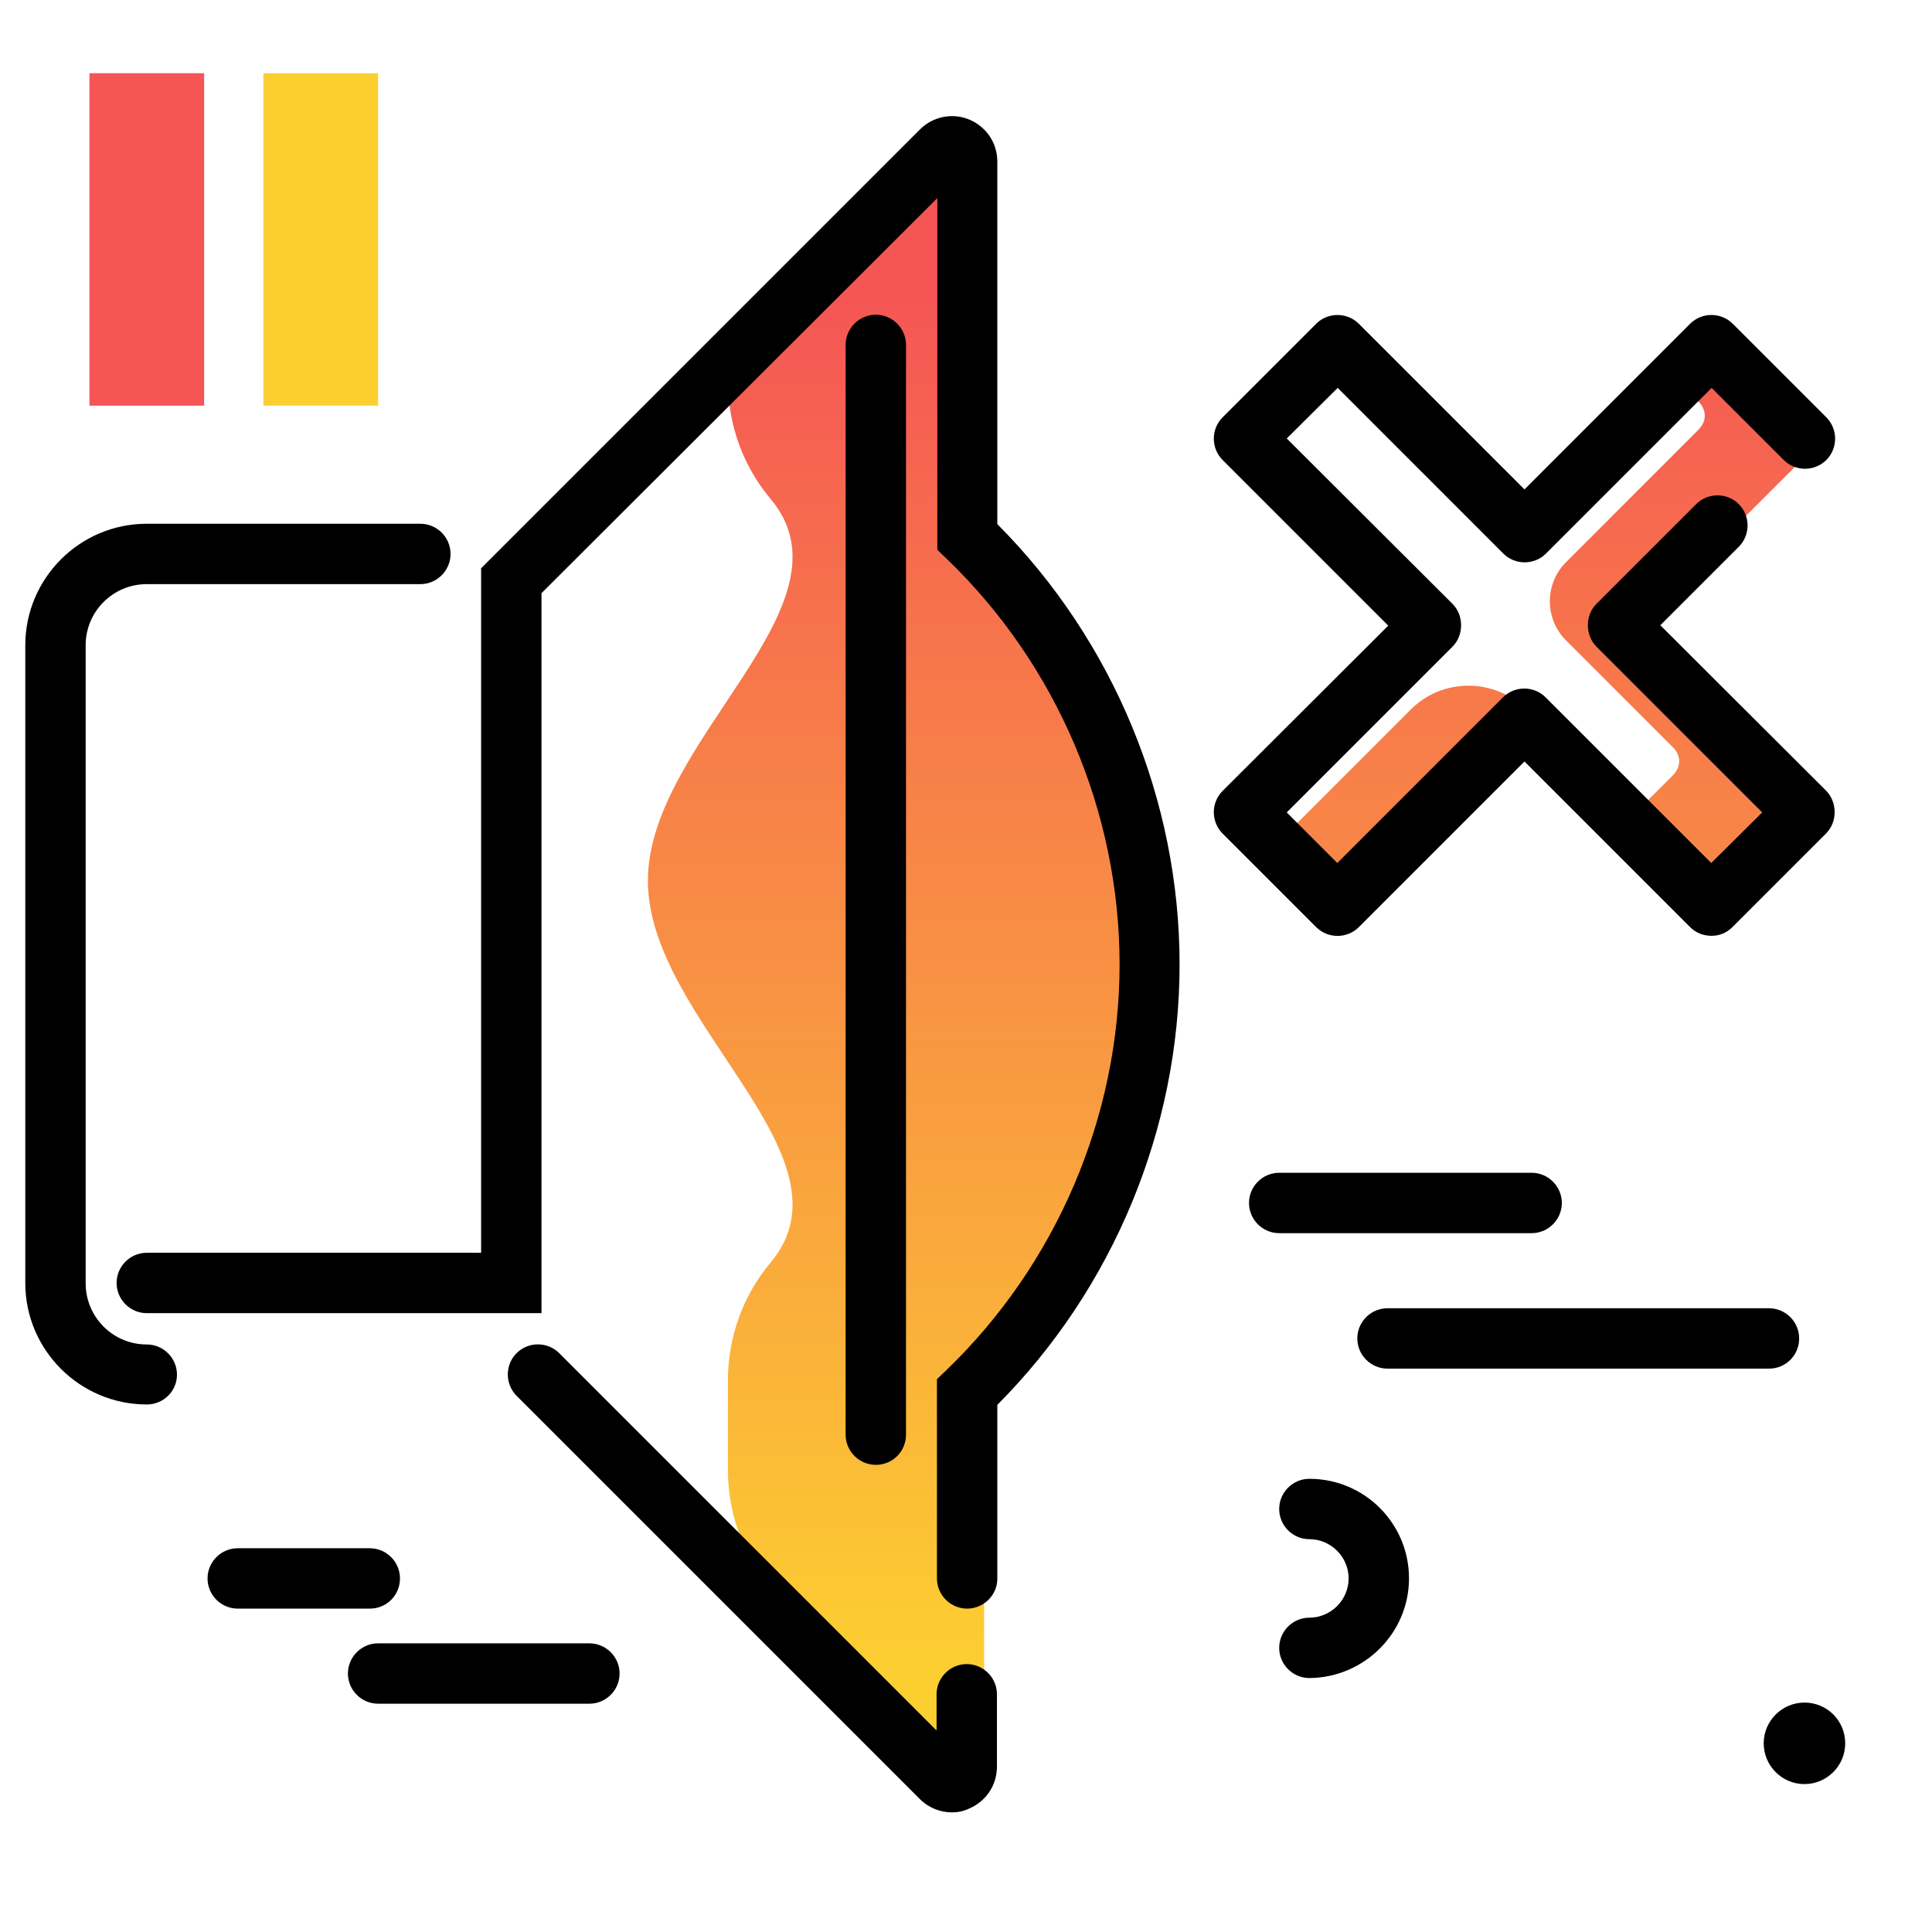 <svg version="1.1" id="Layer_1" xmlns="http://www.w3.org/2000/svg" xmlns:xlink="http://www.w3.org/1999/xlink" x="0px" y="0px" viewBox="0 0 512 512" enable-background="new 0 0 512 512" xml:space="preserve">
<linearGradient id="SVGID_1_" gradientUnits="userSpaceOnUse" x1="328.316" y1="444.047" x2="328.316" y2="76.055" class="gradient-element">
	<stop offset="0" class="primary-color-gradient" style="stop-color: #FCCF31"></stop>
	<stop offset="1" class="secondary-color-gradient" style="stop-color: #F55555"></stop>
</linearGradient>
<path fill="url(#SVGID_1_)" d="M309.1,255.5c0,42.8-17.5,83.8-48.3,113.3v99.4c0,3.6-4.3,5.3-6.8,2.8l-46.7-46.7
	c-9.2-9.2-14.4-21.7-14.4-34.7v-23.7c0-11.5,4-22.6,11.3-31.3c23.7-28.2-32.5-64-32.5-101.2c0-37.2,56.2-73,32.5-101.2
	c-7.4-8.8-11.3-19.9-11.3-31.3v0l61-61c2.5-2.5,6.8-0.7,6.8,2.8v99.4C291.5,171.8,309.1,212.8,309.1,255.5z M373.9,188l-30.7,30.7
	c-0.8,0.7-3.9,2.9-7.3-0.5c-3.9-3.9,0.2,8.5,0.4,8.8c0.1,0.1,1,0.1,2,0.2l16,16l52.7-52.7l-2.4-2.4C396,179.6,382.3,179.6,373.9,188
	z M434.8,164.6l47.5-47.5l-1.9-1.9c0.2-1.8-0.3-3.7-1.7-5l-22.1-22.1c-2.4-2.4-6.2-2.4-8.5,0l-3.9,3.9c-2.4,2.4-2.4,6.2,0,8.5
	l6.1,6.1c0,0,3.6,3.6-0.4,7.5L415,149c-5.7,5.7-5.7,15,0,20.7l1.6,1.6l0,0l27.1,27.1c0.7,0.8,2.8,3.9-0.5,7.2l-14.9,14.9l24.7,24.7
	l18.7-18.7l0.7,0.7l12.5-12.5L434.8,164.6z"></path>
<path d="M252.3,480.3c-3.1,0-6.2-1.2-8.5-3.5L136.9,369.9c-3.1-3.1-3.1-8.2,0-11.3c3.1-3.1,8.2-3.1,11.3,0l100,100V449
	c0-4.4,3.6-8,8-8s8,3.6,8,8v19.2c0,4.9-2.9,9.2-7.4,11.1C255.4,480,253.8,480.3,252.3,480.3z M256.3,426.3c-4.4,0-8-3.6-8-8v-52.8
	l2.5-2.4c29.1-28,45.9-67.2,45.9-107.5c0-40.4-16.7-79.5-45.8-107.5l-2.5-2.4V52.5L143.5,157.2v190.8H38.9c-4.4,0-8-3.6-8-8
	s3.6-8,8-8h88.6V150.6L243.8,34.3c3.4-3.4,8.6-4.5,13.1-2.6c4.5,1.9,7.4,6.2,7.4,11.1v96.1c30.7,30.8,48.3,73.1,48.3,116.7
	c0,43.5-17.6,85.9-48.3,116.7v46.1C264.3,422.7,260.7,426.3,256.3,426.3z M232.1,388.2c-4.4,0-8-3.6-8-8V91.4c0-4.4,3.6-8,8-8
	s8,3.6,8,8v288.8C240.1,384.6,236.6,388.2,232.1,388.2z M38.9,372.2c-17.7,0-32.2-14.4-32.2-32.2V171c0-17.7,14.4-32.2,32.2-32.2
	h72.5c4.4,0,8,3.6,8,8s-3.6,8-8,8H38.9c-8.9,0-16.2,7.2-16.2,16.2v169.1c0,8.9,7.2,16.2,16.2,16.2c4.4,0,8,3.6,8,8
	S43.3,372.2,38.9,372.2z M459.1,245.7l24.8-24.8c1.5-1.5,2.3-3.5,2.3-5.7c0-2.1-0.8-4.2-2.3-5.7L440,165.7l20.8-20.8
	c3.1-3.1,3.1-8.2,0-11.3c-3.1-3.1-8.2-3.1-11.3,0l-26.4,26.4c-1.5,1.5-2.3,3.5-2.3,5.7c0,2.1,0.8,4.2,2.3,5.7l43.9,43.9l-13.5,13.4
	l-43.9-43.9c-3.1-3.1-8.2-3.1-11.3,0l-43.9,43.9L341,215.3l43.9-43.9c1.5-1.5,2.3-3.5,2.3-5.7s-0.8-4.2-2.3-5.7L341,116.2l13.5-13.4
	l43.9,43.9c3.1,3.1,8.2,3.1,11.3,0l43.9-43.9l19.1,19.1c3.1,3.1,8.2,3.1,11.3,0c3.1-3.1,3.1-8.2,0-11.3l-24.8-24.8
	c-3.1-3.1-8.2-3.1-11.3,0l-43.9,43.9l-43.9-43.9c-3.1-3.1-8.2-3.1-11.3,0L324,110.6c-3.1,3.1-3.1,8.2,0,11.3l43.9,43.9L324,209.6
	c-3.1,3.1-3.1,8.2,0,11.3l24.8,24.8c3.1,3.1,8.2,3.1,11.3,0l43.9-43.9l43.9,43.9c1.6,1.6,3.6,2.3,5.7,2.3S457.6,247.2,459.1,245.7z"></path>
<path d="M156.2,451.5h-56c-4.4,0-8-3.6-8-8s3.6-8,8-8h56c4.4,0,8,3.6,8,8S160.6,451.5,156.2,451.5z M106,418.3c0-4.4-3.6-8-8-8h-35
	c-4.4,0-8,3.6-8,8s3.6,8,8,8h35C102.5,426.3,106,422.7,106,418.3z M478.2,451.2c-5.9,0-10.8,4.8-10.8,10.8c0,5.9,4.8,10.8,10.8,10.8
	c5.9,0,10.8-4.8,10.8-10.8C489,456,484.2,451.2,478.2,451.2z M476.8,354.7c0-4.4-3.6-8-8-8H367.7c-4.4,0-8,3.6-8,8s3.6,8,8,8h101.1
	C473.3,362.7,476.8,359.1,476.8,354.7z M413.9,318.8c0-4.4-3.6-8-8-8H339c-4.4,0-8,3.6-8,8s3.6,8,8,8h66.9
	C410.3,326.8,413.9,323.2,413.9,318.8z M373.4,418.3c0-14.6-11.8-26.4-26.4-26.4c-4.4,0-8,3.6-8,8s3.6,8,8,8
	c5.7,0,10.4,4.7,10.4,10.4s-4.7,10.4-10.4,10.4c-4.4,0-8,3.6-8,8s3.6,8,8,8C361.5,444.6,373.4,432.8,373.4,418.3z"></path>
<g>
	<path fill="#F55555" class="secondary-color" d="M23.7,107.6V19.4h30.4v88.1H23.7z"></path>
	<path fill="#FCCF31" class="primary-color" d="M69.8,107.6V19.4h30.4v88.1H69.8z"></path>
</g>
</svg>